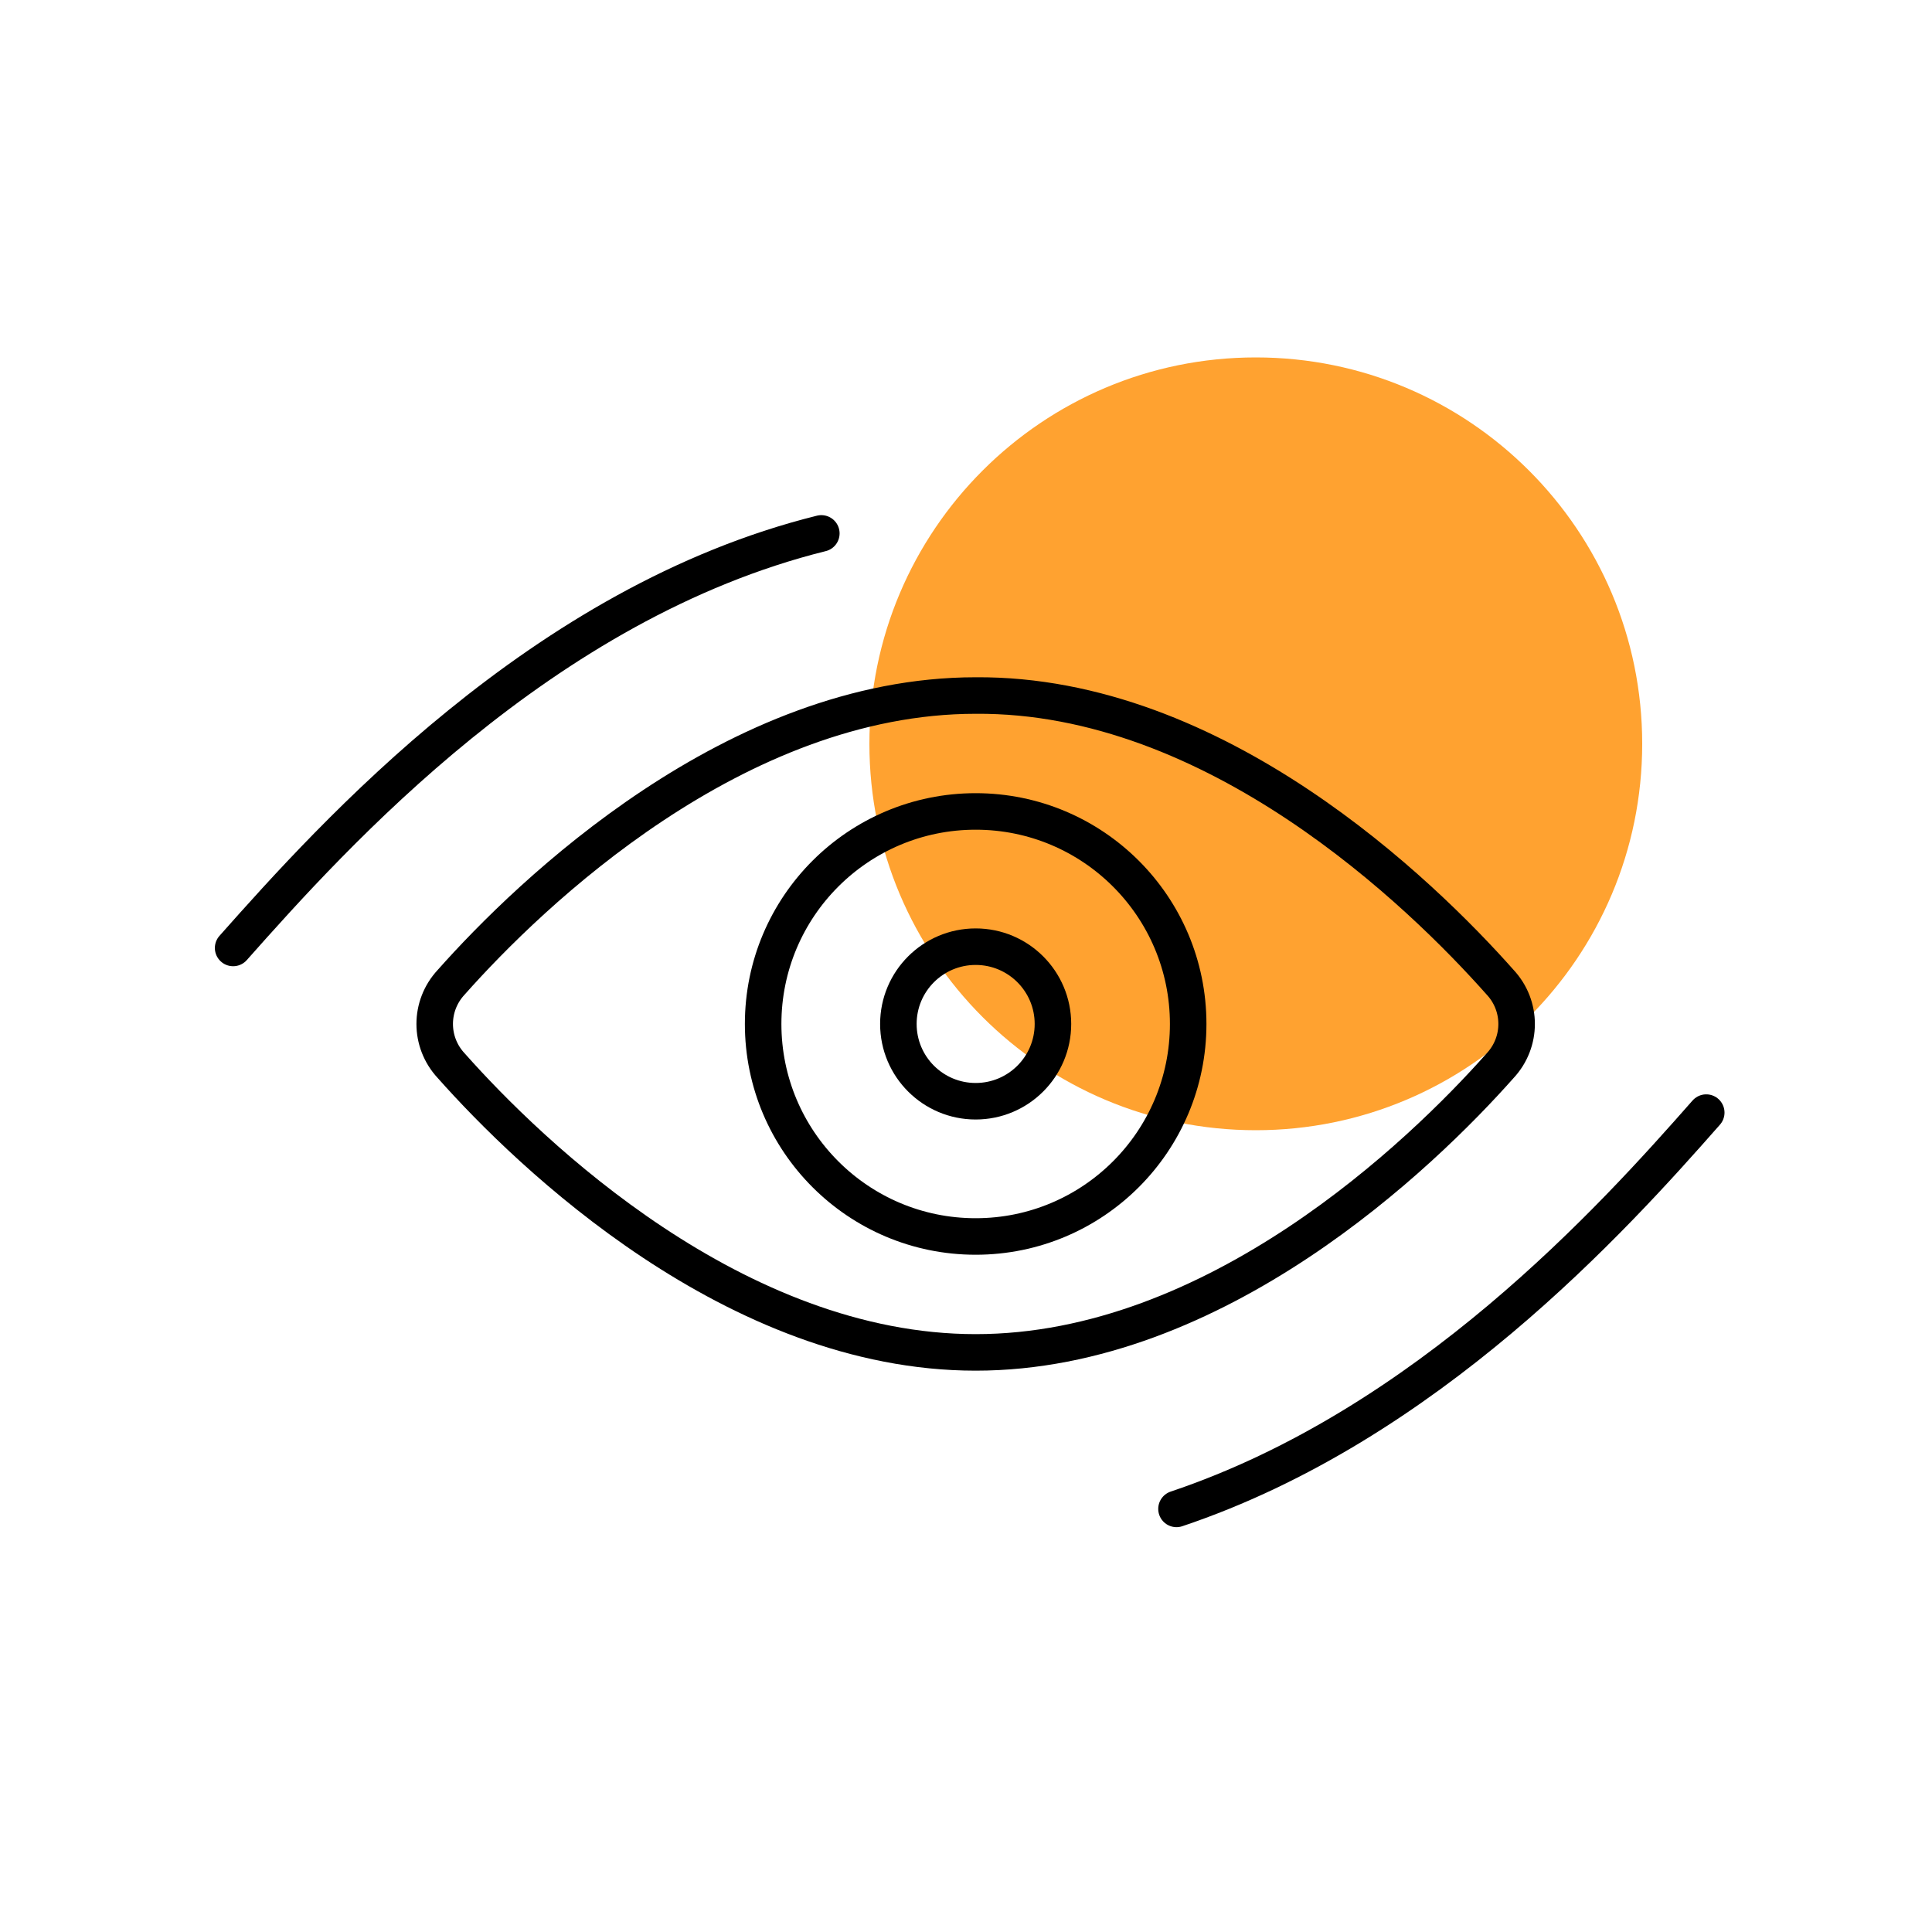 <svg width="200" height="200" viewBox="0 0 200 200" fill="none" xmlns="http://www.w3.org/2000/svg">
<rect width="200" height="200" fill="black" fill-opacity="0"/>
<rect width="200" height="200" fill="black" fill-opacity="0"/>
<path d="M130 117C152.091 117 170 99.091 170 77C170 54.909 152.091 37 130 37C107.909 37 90 54.909 90 77C90 99.091 107.909 117 130 117Z" fill="#FFA230"/>
<rect width="152.498" height="100.983" fill="black" fill-opacity="0" transform="translate(24.133 55.218)"/>
<path fill-rule="evenodd" clip-rule="evenodd" d="M155.292 101.68C157.569 104.122 157.569 107.879 155.292 110.321C147.129 119.525 125.868 140 101 140C76.132 140 54.871 119.525 46.709 110.321C44.431 107.879 44.431 104.122 46.709 101.68C54.871 92.476 76.132 72.001 101 72.001C125.868 71.813 147.129 92.476 155.292 101.68Z" stroke="black" stroke-width="3.781" stroke-linecap="round" stroke-linejoin="round"/>
<path d="M176.63 115.177C166.986 126.142 147.697 147.505 121.79 156.201" stroke="black" stroke-width="3.781" stroke-linecap="round" stroke-linejoin="round"/>
<path d="M24.133 98.133C34.533 86.412 56.091 62.402 85.024 55.218" stroke="black" stroke-width="3.781" stroke-linecap="round" stroke-linejoin="round"/>
<path fill-rule="evenodd" clip-rule="evenodd" d="M101 128C113.15 128 123 118.15 123 106C123 93.85 113.15 84 101 84C88.85 84 79 93.85 79 106C79 118.15 88.85 128 101 128Z" stroke="black" stroke-width="3.781" stroke-linecap="round" stroke-linejoin="round"/>
<path fill-rule="evenodd" clip-rule="evenodd" d="M101 114C105.418 114 109 110.418 109 106C109 101.582 105.418 98 101 98C96.582 98 93 101.582 93 106C93 110.418 96.582 114 101 114Z" stroke="black" stroke-width="3.781" stroke-linecap="round" stroke-linejoin="round"/>
</svg>
